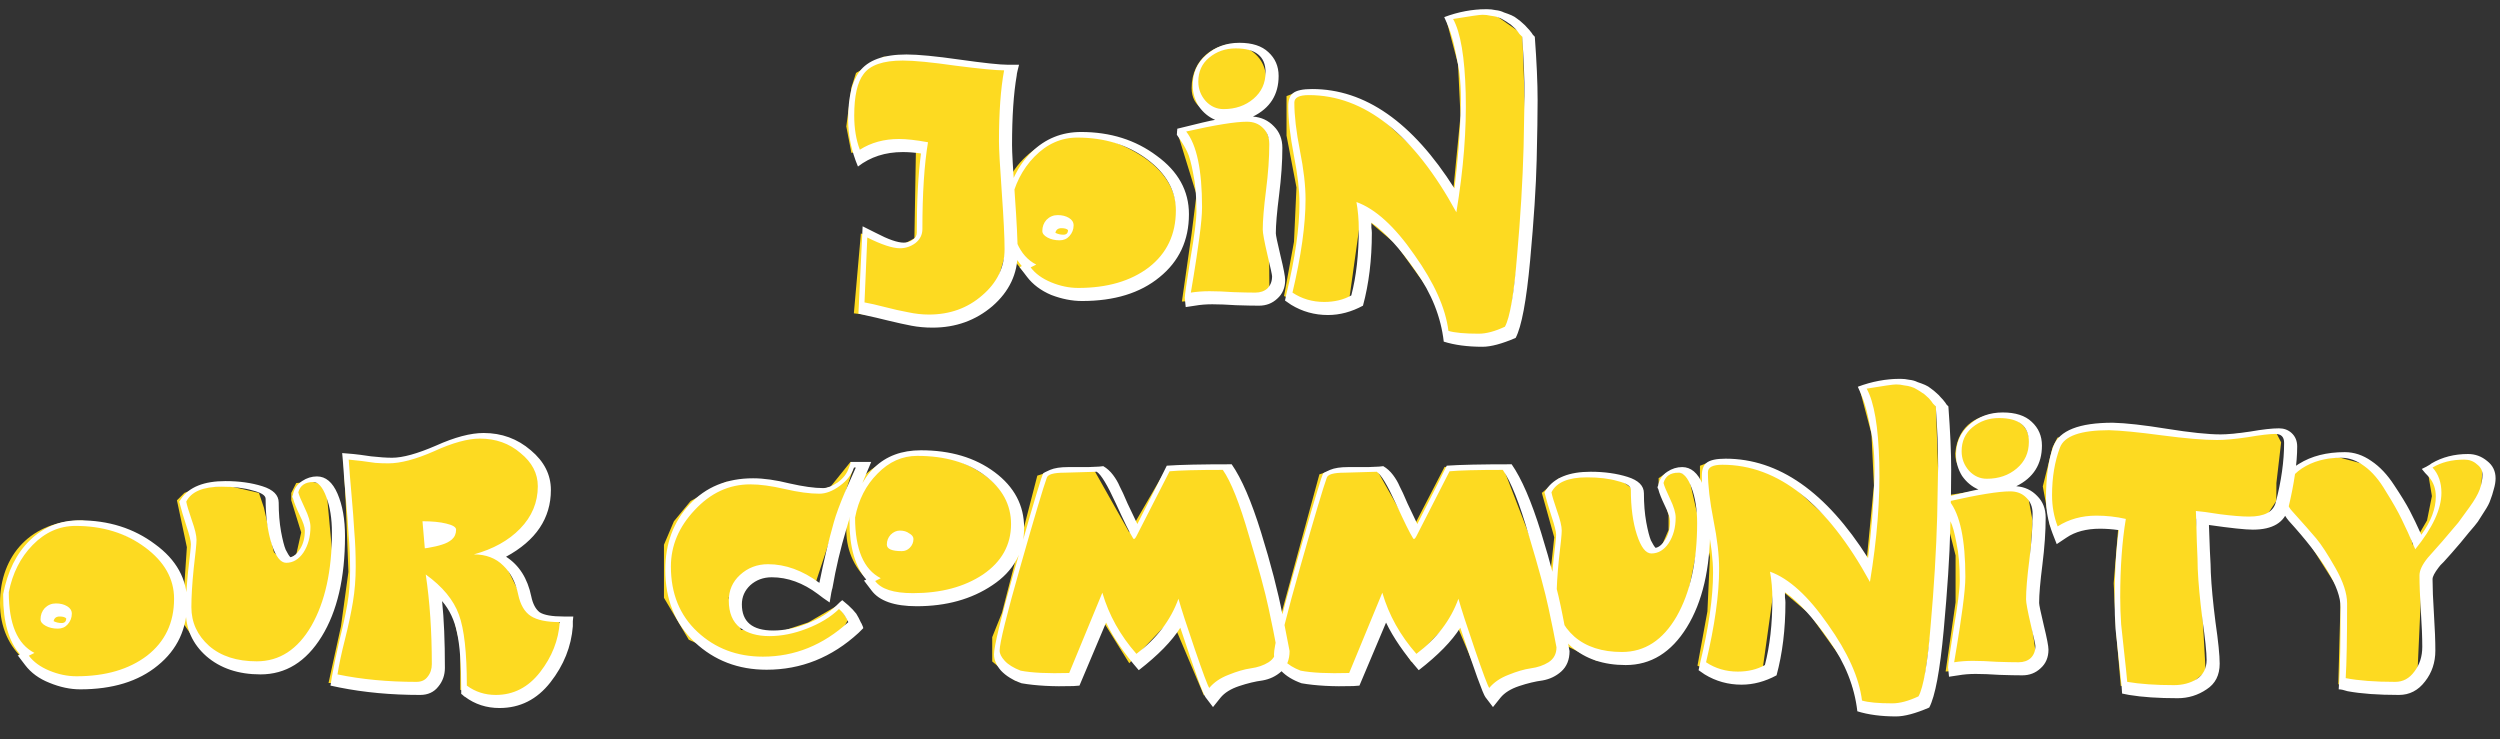 <svg width="257" height="76" viewBox="0 0 257 76" fill="none" xmlns="http://www.w3.org/2000/svg">
<rect x="0" y="0" width="257" height="76" fill="#333333" stroke="none"/>
<path d="M18.5 62C18.5 66.971 14.247 70 9 70C3.753 70 0 66.971 0 62C0 57.029 3.253 53.5 8.5 53.5C13.386 54.824 18.5 57.029 18.5 62Z" fill="#FDDA21"/>
<path d="M104.5 54.742C104.5 59.285 100.5 59.823 95.75 62C90.918 62 87.001 59.043 87.001 54.5C86.501 49.258 90.668 46.5 95.5 46.5C100.25 47.468 104.5 50.199 104.5 54.742Z" fill="#FDDA21"/>
<path d="M120.992 22.063C120.992 26.827 116.733 30.69 111.794 30.69C106.855 30.69 102.852 26.827 102.852 22.063C102.852 17.298 106.855 13.69 111.794 13.69C116.393 14.958 120.992 17.298 120.992 22.063Z" fill="#FDDA21"/>
<path d="M130.165 8.246C130.165 10.237 128.365 11.851 126.278 11.851C124.192 11.851 122.5 11.051 122.5 9.06C122.5 6 124.913 4.5 127 4.5C128.943 5.03 130.165 6.254 130.165 8.246Z" fill="#FDDA21"/>
<path d="M208.665 45.798C208.665 47.789 206.865 49.404 204.778 49.404C202.692 49.404 201 48.604 201 46.612C201.255 43.568 203.512 42.553 205.599 42.553C207.542 43.083 208.665 43.807 208.665 45.798Z" fill="#FDDA21"/>
<path d="M18.189 51.433L18.955 50.672L20.233 50.165L23.298 49.911L26.62 50.672L27.131 52.195L28.153 56.762L29.175 57.777L30.452 57.016L30.963 54.732L29.941 51.433V50.672L30.452 49.657L32 49.5L33.518 49.911L34.285 58.284L31.73 66.657L28.664 68.433L25.598 68.941L20.593 66.657L18.7 63.866L19.21 56.254L18.189 51.433Z" fill="#FDDA21"/>
<path d="M35.307 47.119L40.928 47.373L47.5 45H50L52.027 45.303L54.935 47.479L56.133 49.99L54.935 54.223L51.514 57.188L53.703 61.581L55 63.5H57L58 64.5L55.5 70L52.027 72.253L47.316 70.914V66.403L46.549 63.104L45.526 61.372H44.499L44.842 67.566L44 70.5L33.774 70.209L35.052 64.385L35.818 58.791L35.563 52.193L35.307 47.119Z" fill="#FDDA21"/>
<path d="M212.439 44.736L214.864 44H217.894L226.258 44.982L233.288 44.245L234 44.5L234.5 45.473L234.015 49.645L234 51.5L232.803 53.327H225.773L226.015 56.027L226.742 69.036L225 70.509L222.621 71L218.015 70.509L217.53 64.864L217.288 59.955L217.773 54.064L213.894 53.818L211.47 54.8L210.742 54.064L210 50L211 46L211.5 45L212.439 44.736Z" fill="#FDDA21"/>
<path d="M106.635 48.897L108.168 48.389H112.511L116.088 54.733L119.921 48.136H126.308L130.396 60.822L131.674 68.434L123.753 71.479L120.432 63.614L116.088 68.181L112.767 62.852L109.956 69.957H104.335L102 68V65.5L103 63L106.635 48.897Z" fill="#FDDA21"/>
<path d="M135.635 48.761L137.168 48.254H141.511L145.088 54.597L148.5 48H154.5L159.396 60.687L160.5 68L152.753 71.344L149.432 63.478L145.088 68.045L141.767 62.717L138.956 69.821H133.335L131 67.864V65.364L131.826 62.717L135.635 48.761Z" fill="#FDDA21"/>
<path d="M88 7.5L90.843 5.822L103.618 6.837L103.363 26.121L102.085 30.434L96.209 33.225L87.777 32.211L88.5 24L92.376 25.36L94 24.5L94.165 14.957H91.354L87.522 15.718L87 13L87.522 9L88 7.5Z" fill="#FDDA21"/>
<path d="M71 51.5L74.643 49.53H77.964L82.308 50.291L83.841 50.5L85.374 50.037L87.418 47.5H87.929L83.841 59.933L79.497 58.918L76.687 59.172L74.898 61.455L76.176 64.754L80.008 65.008L83.074 63.993L86.14 62.217L87.162 63.739L85.629 66.53L80.519 67.799H75.409L70.81 65.769L68.255 61.455L68.255 56L69.277 53.59L71 51.5Z" fill="#FDDA21"/>
<path d="M121 13.5L128.143 12L130 13L130.953 15.552L130.442 23.164L130.5 30.5L121.5 31L122.5 24L123 20L121 13.5Z" fill="#FDDA21"/>
<path d="M199.5 51.015L206.143 50L208.442 50.761L208.953 53.552L208.442 61.164L209.464 68.522L200.011 69.03L201.033 61.925V57.105L199.5 51.015Z" fill="#FDDA21"/>
<path d="M158.5 50.672L160.288 49.15L164.121 48.896L166.313 49.15L167.698 50.165L168.464 54.478L169.742 56.762L170.764 56.255L171.53 54.478V52.956L171.019 51.18L170.508 49.911V49.15L171.275 48.643L172.5 48.5L173.574 48.896L174.852 54.478L172.808 64.628L169 67.5L164.121 67.926L161.055 66.404L159.011 62.344L159.777 55.24L158.5 50.672Z" fill="#FDDA21"/>
<path d="M234.5 51.821L235 48.5L237.5 47.254L240.376 47L243.187 47.761L245.5 50L247.5 54.105L248.041 56L249.5 53.5L250 51L249.5 48L252 47H253.5L255.219 47.761L255 51.5L249 58.5L248.5 69.5L245.742 71.358L240.376 70.344L240.632 60.955L236.288 54.105L234.5 51.821Z" fill="#FDDA21"/>
<path d="M133.533 9.373L137.621 9.881L141.453 11.657L145.03 14.955L149.374 19.776L150.14 11.911L149.885 6.582L148.607 1.761L152.184 1L154 1.761L156.5 3.5L157.039 19.015L155 34.5L148.607 34.747L147.33 30.433L143.497 25.105L139.92 22.06L138.643 31.194L136.088 32.209L132 30.433L133.022 24.851L133.277 19.269L132.255 13.94V9.881L133.533 9.373Z" fill="#FDDA21"/>
<path d="M176.033 47.373L180.121 47.881L183.953 49.657L187.53 52.955L191.874 57.776L192.64 49.91L192.385 44.582L191.107 39.761L194.684 39L196.728 39.254L199 41.5L199.539 57.015L197.5 72.5L191.107 72.747L189.83 68.433L185.997 63.105L182.42 60.06L181.143 69.194L178.588 70.209L174.5 68.433L175.522 62.851L175.777 57.269L174.755 51.94V47.881L176.033 47.373Z" fill="#FDDA21"/>
<path d="M87.814 11.888C87.814 13.2 88.006 14.368 88.39 15.392C89.542 14.656 90.886 14.288 92.422 14.288C93.19 14.288 94.182 14.4 95.398 14.624C95.014 16.928 94.822 19.904 94.822 23.552C94.822 24.128 94.582 24.608 94.102 24.992C93.622 25.344 93.094 25.52 92.518 25.52C91.75 25.52 90.63 25.152 89.158 24.416L88.87 31.088C89.414 31.184 90.118 31.344 90.982 31.568C91.846 31.792 92.63 31.968 93.334 32.096C94.07 32.256 94.79 32.336 95.494 32.336C97.638 32.336 99.462 31.68 100.966 30.368C102.502 29.056 103.27 27.472 103.27 25.616C103.27 24.4 103.174 22.448 102.982 19.76C102.79 17.072 102.694 15.328 102.694 14.528C102.694 11.552 102.87 9.12 103.222 7.232C102.39 7.232 100.726 7.072 98.23 6.752C95.766 6.4 93.958 6.224 92.806 6.224C90.79 6.224 89.446 6.688 88.774 7.616C88.134 8.448 87.814 9.872 87.814 11.888ZM87.19 12.272C87.19 10.032 87.574 8.4 88.342 7.376C89.206 6.192 90.822 5.6 93.19 5.6C94.374 5.6 96.198 5.776 98.662 6.128C101.158 6.48 102.806 6.656 103.606 6.656H104.758C104.726 6.752 104.678 6.944 104.614 7.232C104.55 7.488 104.518 7.664 104.518 7.76C104.198 9.616 104.038 12 104.038 14.912C104.038 15.648 104.134 17.376 104.326 20.096C104.518 22.784 104.614 24.752 104.614 26C104.614 28.144 103.75 29.968 102.022 31.472C100.294 32.944 98.246 33.68 95.878 33.68C95.11 33.68 94.39 33.616 93.718 33.488C93.046 33.36 92.246 33.184 91.318 32.96C90.422 32.736 89.67 32.56 89.062 32.432L88.246 32.24L88.678 23.264L90.022 23.936C91.302 24.608 92.262 24.944 92.902 24.944C93.254 24.944 93.558 24.848 93.814 24.656C94.102 24.464 94.246 24.224 94.246 23.936C94.246 20.64 94.39 17.92 94.678 15.776C94.006 15.68 93.382 15.632 92.806 15.632C91.014 15.632 89.478 16.128 88.198 17.12C87.526 15.52 87.19 13.904 87.19 12.272ZM107.151 23.744C107.151 23.296 107.295 22.912 107.583 22.592C107.903 22.272 108.287 22.112 108.735 22.112C109.183 22.112 109.567 22.208 109.887 22.4C110.207 22.592 110.367 22.848 110.367 23.168C110.367 23.584 110.223 23.952 109.935 24.272C109.679 24.56 109.343 24.704 108.927 24.704C108.447 24.704 108.031 24.608 107.679 24.416C107.327 24.224 107.151 24 107.151 23.744ZM103.887 20.96C103.887 24.224 104.767 26.304 106.527 27.2L105.951 27.488C106.431 28.128 107.135 28.64 108.063 29.024C108.991 29.408 109.919 29.6 110.847 29.6C113.823 29.6 116.239 28.896 118.095 27.488C119.951 26.048 120.879 24.096 120.879 21.632C120.879 19.584 119.887 17.824 117.903 16.352C115.919 14.88 113.535 14.144 110.751 14.144C109.087 14.144 107.615 14.8 106.335 16.112C105.087 17.392 104.271 19.008 103.887 20.96ZM108.495 23.936C108.751 24.064 109.023 24.128 109.311 24.128C109.631 24.128 109.791 23.968 109.791 23.648C109.663 23.52 109.439 23.456 109.119 23.456C108.767 23.456 108.559 23.616 108.495 23.936ZM103.311 21.344V21.248V21.152C103.759 18.816 104.671 16.976 106.047 15.632C107.455 14.256 109.151 13.568 111.135 13.568C114.143 13.568 116.735 14.384 118.911 16.016C121.119 17.616 122.223 19.616 122.223 22.016C122.223 24.704 121.215 26.864 119.199 28.496C117.215 30.128 114.559 30.944 111.231 30.944C110.207 30.944 109.151 30.736 108.063 30.32C107.007 29.872 106.175 29.248 105.567 28.448C105.087 27.808 104.831 27.472 104.799 27.44C104.831 27.44 104.863 27.44 104.895 27.44C104.959 27.408 105.007 27.376 105.039 27.344C103.887 26.032 103.311 24.032 103.311 21.344ZM121.939 13.52C123.027 14.896 123.571 17.488 123.571 21.296C123.571 22.032 123.475 23.104 123.283 24.512C123.091 25.92 122.899 27.2 122.707 28.352C122.515 29.472 122.419 30.048 122.419 30.08C123.027 29.984 123.667 29.936 124.339 29.936C125.043 29.936 125.859 29.968 126.787 30.032C127.715 30.064 128.467 30.08 129.043 30.08C129.555 30.08 129.971 29.936 130.291 29.648C130.611 29.328 130.771 28.912 130.771 28.4C130.771 28.272 130.611 27.536 130.291 26.192C129.971 24.816 129.811 23.952 129.811 23.6C129.811 22.672 129.923 21.328 130.147 19.568C130.371 17.808 130.483 16.224 130.483 14.816C130.483 14.112 130.259 13.552 129.811 13.136C129.395 12.72 128.851 12.512 128.179 12.512C126.995 12.512 124.915 12.848 121.939 13.52ZM123.187 8.384C123.187 9.152 123.443 9.824 123.955 10.4C124.467 10.944 125.075 11.216 125.779 11.216C126.995 11.216 128.019 10.864 128.851 10.16C129.683 9.456 130.099 8.544 130.099 7.424C130.099 5.792 129.075 4.976 127.027 4.976C125.971 4.976 125.059 5.296 124.291 5.936C123.555 6.544 123.187 7.36 123.187 8.384ZM120.979 13.856L121.027 13.232C123.203 12.688 124.499 12.384 124.915 12.32C124.243 12.032 123.683 11.568 123.235 10.928C122.819 10.256 122.611 9.536 122.611 8.768C122.611 7.488 123.075 6.448 124.003 5.648C124.931 4.816 126.067 4.4 127.411 4.4C128.723 4.4 129.715 4.72 130.387 5.36C131.091 6 131.443 6.816 131.443 7.808C131.443 9.728 130.563 11.12 128.803 11.984C129.667 12.048 130.387 12.384 130.963 12.992C131.539 13.568 131.827 14.304 131.827 15.2C131.827 16.64 131.715 18.256 131.491 20.048C131.267 21.808 131.155 23.12 131.155 23.984C131.155 24.176 131.315 24.944 131.635 26.288C131.955 27.6 132.115 28.432 132.115 28.784C132.115 29.584 131.843 30.224 131.299 30.704C130.787 31.184 130.163 31.424 129.427 31.424C128.819 31.424 128.035 31.408 127.075 31.376C126.115 31.312 125.299 31.28 124.627 31.28C123.987 31.28 123.395 31.328 122.851 31.424L121.891 31.568L121.795 30.608C121.795 30.352 121.987 29.024 122.371 26.624C122.787 24.224 122.995 22.576 122.995 21.68C122.995 20.144 122.883 18.864 122.659 17.84C122.467 16.784 122.259 16.032 122.035 15.584C121.811 15.104 121.459 14.528 120.979 13.856ZM132.866 30.08C133.826 30.72 134.914 31.04 136.13 31.04C137.186 31.04 138.114 30.816 138.914 30.368C139.426 28.416 139.682 26.144 139.682 23.552C139.682 22.592 139.602 21.664 139.442 20.768C141.394 21.472 143.378 23.28 145.394 26.192C147.442 29.072 148.61 31.68 148.898 34.016C149.538 34.208 150.578 34.304 152.018 34.304C152.786 34.304 153.682 34.064 154.706 33.584C155.218 32.656 155.634 30.224 155.954 26.288C156.306 22.32 156.53 18.592 156.626 15.104L156.722 9.92C156.722 8.064 156.642 6.016 156.482 3.776C156.45 3.744 156.354 3.648 156.194 3.488C156.066 3.296 155.97 3.168 155.906 3.104C155.842 3.008 155.714 2.88 155.522 2.72C155.362 2.56 155.218 2.448 155.09 2.384C154.962 2.288 154.786 2.176 154.562 2.048C154.37 1.92 154.162 1.824 153.938 1.76C153.746 1.696 153.506 1.648 153.218 1.616C152.962 1.552 152.69 1.52 152.402 1.52C152.114 1.52 151.106 1.664 149.378 1.952C150.146 3.328 150.578 5.872 150.674 9.584C150.77 13.296 150.45 17.376 149.714 21.824C145.33 13.792 140.274 9.776 134.546 9.776C133.554 9.776 133.058 10.032 133.058 10.544C133.058 11.888 133.25 13.536 133.634 15.488C134.018 17.408 134.21 19.072 134.21 20.48C134.21 23.104 133.762 26.304 132.866 30.08ZM132.098 30.896L132.242 30.224C133.138 26.544 133.586 23.424 133.586 20.864C133.586 19.552 133.394 17.92 133.01 15.968C132.626 13.984 132.434 12.304 132.434 10.928C132.434 10.288 132.594 9.84 132.914 9.584C133.266 9.296 133.922 9.152 134.882 9.152C140.322 9.152 145.202 12.56 149.522 19.376C149.874 16.432 150.082 13.888 150.146 11.744C150.242 9.6 150.146 7.856 149.858 6.512C149.602 5.136 149.394 4.208 149.234 3.728C149.106 3.248 148.85 2.592 148.466 1.76C149.906 1.216 151.362 0.944 152.834 0.944C153.154 0.944 153.458 0.976 153.746 1.04C154.066 1.072 154.354 1.152 154.61 1.28C154.898 1.376 155.154 1.472 155.378 1.568C155.602 1.664 155.81 1.792 156.002 1.952C156.226 2.112 156.402 2.256 156.53 2.384C156.69 2.512 156.85 2.672 157.01 2.864C157.17 3.024 157.282 3.152 157.346 3.248C157.41 3.312 157.49 3.424 157.586 3.584L157.778 3.776C157.97 6.368 158.066 8.544 158.066 10.304C158.066 11.712 158.034 13.76 157.97 16.448C157.906 19.136 157.682 22.576 157.298 26.768C156.914 30.928 156.418 33.584 155.81 34.736C154.402 35.344 153.266 35.648 152.402 35.648C150.866 35.648 149.538 35.472 148.418 35.12C148.13 32.592 147.17 30.176 145.538 27.872C143.938 25.568 142.418 23.904 140.978 22.88C140.978 23.008 140.978 23.184 140.978 23.408C141.01 23.632 141.026 23.808 141.026 23.936C141.026 26.688 140.722 29.184 140.114 31.424C138.93 32.064 137.73 32.384 136.514 32.384C135.138 32.384 133.874 32.032 132.722 31.328L132.098 30.896ZM4.167 63.664C4.167 63.216 4.311 62.832 4.599 62.512C4.919 62.192 5.303 62.032 5.751 62.032C6.199 62.032 6.583 62.128 6.903 62.32C7.223 62.512 7.383 62.768 7.383 63.088C7.383 63.504 7.239 63.872 6.951 64.192C6.695 64.48 6.359 64.624 5.943 64.624C5.463 64.624 5.047 64.528 4.695 64.336C4.343 64.144 4.167 63.92 4.167 63.664ZM0.903 60.88C0.903 64.144 1.783 66.224 3.543 67.12L2.967 67.408C3.447 68.048 4.151 68.56 5.079 68.944C6.007 69.328 6.935 69.52 7.863 69.52C10.839 69.52 13.255 68.816 15.111 67.408C16.967 65.968 17.895 64.016 17.895 61.552C17.895 59.504 16.903 57.744 14.919 56.272C12.935 54.8 10.551 54.064 7.767 54.064C6.103 54.064 4.631 54.72 3.351 56.032C2.103 57.312 1.287 58.928 0.903 60.88ZM5.511 63.856C5.767 63.984 6.039 64.048 6.327 64.048C6.647 64.048 6.807 63.888 6.807 63.568C6.679 63.44 6.455 63.376 6.135 63.376C5.783 63.376 5.575 63.536 5.511 63.856ZM0.327 61.264V61.168V61.072C0.775 58.736 1.687 56.896 3.063 55.552C4.471 54.176 6.167 53.488 8.151 53.488C11.159 53.488 13.751 54.304 15.927 55.936C18.135 57.536 19.239 59.536 19.239 61.936C19.239 64.624 18.231 66.784 16.215 68.416C14.231 70.048 11.575 70.864 8.247 70.864C7.223 70.864 6.167 70.64 5.079 70.192C4.023 69.776 3.191 69.168 2.583 68.368C2.103 67.728 1.847 67.392 1.815 67.36C1.847 67.36 1.879 67.36 1.911 67.36C1.975 67.328 2.023 67.296 2.055 67.264C0.903 65.952 0.327 63.952 0.327 61.264ZM19.146 51.568C19.21 51.92 19.402 52.56 19.722 53.488C20.042 54.384 20.202 55.056 20.202 55.504C20.202 55.856 20.106 56.832 19.914 58.432C19.754 60 19.674 61.328 19.674 62.416C19.674 63.984 20.282 65.312 21.498 66.4C22.714 67.456 24.346 67.984 26.394 67.984C28.73 67.984 30.602 66.768 32.01 64.336C33.418 61.872 34.122 58.672 34.122 54.736C34.122 53.328 33.93 52.112 33.546 51.088C33.162 50.064 32.714 49.552 32.202 49.552C31.37 49.552 30.858 49.904 30.666 50.608C30.73 50.896 30.954 51.44 31.338 52.24C31.722 53.04 31.914 53.68 31.914 54.16C31.914 55.184 31.674 56.064 31.194 56.8C30.714 57.504 30.122 57.856 29.418 57.856C28.842 57.856 28.346 57.216 27.93 55.936C27.514 54.656 27.306 53.104 27.306 51.28C27.306 50.928 26.858 50.64 25.962 50.416C25.098 50.16 24.042 50.032 22.794 50.032C20.874 50.032 19.658 50.544 19.146 51.568ZM18.426 51.568L18.618 51.28C19.45 50.064 20.97 49.456 23.178 49.456C24.586 49.456 25.85 49.632 26.97 49.984C28.09 50.336 28.65 50.896 28.65 51.664C28.65 52.752 28.73 53.744 28.89 54.64C29.05 55.504 29.21 56.128 29.37 56.512C29.562 56.896 29.722 57.152 29.85 57.28C30.202 57.216 30.538 56.928 30.858 56.416C31.178 55.904 31.338 55.28 31.338 54.544C31.338 54.192 31.162 53.664 30.81 52.96C30.458 52.224 30.234 51.664 30.138 51.28C30.138 51.248 30.122 51.216 30.09 51.184C30.09 51.152 30.074 51.104 30.042 51.04C30.106 50.912 30.138 50.816 30.138 50.752C30.266 50.208 30.57 49.776 31.05 49.456C31.53 49.136 32.042 48.976 32.586 48.976C33.482 48.976 34.186 49.568 34.698 50.752C35.21 51.936 35.466 53.392 35.466 55.12C35.466 59.408 34.666 62.848 33.066 65.44C31.466 68.032 29.37 69.328 26.778 69.328C24.506 69.328 22.65 68.704 21.21 67.456C19.802 66.208 19.098 64.656 19.098 62.8C19.098 61.648 19.178 60.288 19.338 58.72C19.53 57.12 19.626 56.192 19.626 55.936C19.626 55.616 19.466 54.976 19.146 54.016C18.826 53.024 18.634 52.384 18.57 52.096L18.426 51.568ZM43.431 53.584C44.423 53.584 45.239 53.664 45.879 53.824C46.551 53.984 46.887 54.192 46.887 54.448C46.887 54.864 46.743 55.2 46.455 55.456C46.199 55.68 45.863 55.856 45.447 55.984C45.063 56.112 44.583 56.224 44.007 56.32C43.847 56.352 43.735 56.368 43.671 56.368L43.431 53.584ZM34.695 69.328C37.159 69.84 39.863 70.096 42.807 70.096C43.319 70.096 43.703 69.92 43.959 69.568C44.247 69.216 44.391 68.784 44.391 68.272C44.391 64.912 44.183 61.84 43.767 59.056C45.495 60.304 46.631 61.68 47.175 63.184C47.719 64.656 47.991 67.088 47.991 70.48C48.855 71.12 49.847 71.44 50.967 71.44C52.791 71.44 54.311 70.656 55.527 69.088C56.743 67.52 57.415 65.808 57.543 63.952C56.199 63.952 55.207 63.744 54.567 63.328C53.927 62.912 53.495 62.176 53.271 61.12C53.015 59.872 52.503 58.88 51.735 58.144C50.967 57.376 49.959 56.992 48.711 56.992C50.695 56.448 52.279 55.568 53.463 54.352C54.679 53.104 55.287 51.648 55.287 49.984C55.287 48.672 54.695 47.536 53.511 46.576C52.359 45.584 50.967 45.088 49.335 45.088C48.087 45.088 46.519 45.52 44.631 46.384C42.743 47.216 41.175 47.632 39.927 47.632C39.447 47.632 38.999 47.616 38.583 47.584C38.167 47.52 37.703 47.456 37.191 47.392C36.679 47.328 36.231 47.28 35.847 47.248C35.911 48.208 36.007 49.408 36.135 50.848C36.263 52.256 36.359 53.52 36.423 54.64C36.519 55.76 36.567 56.96 36.567 58.24C36.567 59.52 36.471 60.736 36.279 61.888C36.087 63.04 35.815 64.32 35.463 65.728C35.111 67.104 34.855 68.304 34.695 69.328ZM33.975 70.48L34.119 69.568C34.311 68.512 34.567 67.28 34.887 65.872C35.239 64.464 35.511 63.216 35.703 62.128C35.895 61.04 35.991 59.872 35.991 58.624C35.991 57.376 35.943 56.192 35.847 55.072C35.783 53.952 35.687 52.688 35.559 51.28C35.431 49.872 35.335 48.672 35.271 47.68C35.271 47.584 35.255 47.392 35.223 47.104C35.191 46.816 35.175 46.64 35.175 46.576C35.239 46.576 35.431 46.592 35.751 46.624C36.071 46.656 36.263 46.672 36.327 46.672C36.679 46.704 37.287 46.784 38.151 46.912C39.015 47.008 39.735 47.056 40.311 47.056C41.399 47.056 42.903 46.64 44.823 45.808C46.743 44.944 48.375 44.512 49.719 44.512C51.575 44.512 53.191 45.104 54.567 46.288C55.943 47.44 56.631 48.8 56.631 50.368C56.631 53.28 55.095 55.568 52.023 57.232C53.367 58.096 54.231 59.456 54.615 61.312C54.775 62.08 55.063 62.624 55.479 62.944C55.927 63.232 56.743 63.376 57.927 63.376H58.935C58.935 63.408 58.919 63.568 58.887 63.856C58.887 64.144 58.887 64.32 58.887 64.384C58.727 66.464 57.959 68.384 56.583 70.144C55.207 71.904 53.463 72.784 51.351 72.784C50.007 72.784 48.823 72.4 47.799 71.632C47.767 71.632 47.703 71.584 47.607 71.488C47.511 71.392 47.447 71.344 47.415 71.344V70.864C47.415 68.272 47.271 66.336 46.983 65.056C46.727 63.776 46.215 62.688 45.447 61.792C45.639 63.616 45.735 65.904 45.735 68.656C45.735 69.392 45.511 70.032 45.063 70.576C44.615 71.152 43.991 71.44 43.191 71.44C40.215 71.44 37.447 71.184 34.887 70.672L33.975 70.48ZM68.968 58.24C68.968 61.024 69.88 63.264 71.704 64.96C73.528 66.656 75.768 67.504 78.424 67.504C81.688 67.504 84.616 66.32 87.208 63.952C86.92 63.344 86.6 62.896 86.248 62.608C85.384 63.44 84.28 64.112 82.936 64.624C81.624 65.136 80.344 65.392 79.096 65.392C77.848 65.392 76.84 65.104 76.072 64.528C75.304 63.92 74.92 62.992 74.92 61.744C74.92 60.688 75.304 59.808 76.072 59.104C76.872 58.368 77.832 58 78.952 58C80.744 58 82.504 58.64 84.232 59.92C84.68 57.68 85.176 55.6 85.72 53.68C85.944 52.88 86.328 51.84 86.872 50.56C87.448 49.28 87.816 48.448 87.976 48.064H87.784C87.56 48.768 87.08 49.392 86.344 49.936C85.608 50.48 84.904 50.752 84.232 50.752C83.24 50.752 82.056 50.592 80.68 50.272C79.304 49.952 78.12 49.792 77.128 49.792C74.952 49.792 73.048 50.672 71.416 52.432C69.784 54.16 68.968 56.096 68.968 58.24ZM68.392 58.576C68.392 55.888 69.224 53.648 70.888 51.856C72.552 50.064 74.728 49.168 77.416 49.168C78.504 49.168 79.752 49.344 81.16 49.696C82.568 50.016 83.72 50.176 84.616 50.176C85.032 50.176 85.528 49.984 86.104 49.6C86.68 49.184 87.064 48.688 87.256 48.112C87.288 48.048 87.336 47.92 87.4 47.728L87.448 47.488H89.56C88.344 50.304 87.496 52.592 87.016 54.352C86.408 56.368 85.928 58.4 85.576 60.448C85.512 60.608 85.416 61.104 85.288 61.936C84.808 61.616 84.408 61.328 84.088 61.072C82.552 59.92 80.968 59.344 79.336 59.344C78.472 59.344 77.736 59.616 77.128 60.16C76.552 60.704 76.264 61.36 76.264 62.128C76.264 63.92 77.336 64.816 79.48 64.816C80.632 64.816 81.8 64.576 82.984 64.096C84.2 63.616 85.192 63.008 85.96 62.272C86.28 61.952 86.488 61.76 86.584 61.696L87.208 62.224C87.528 62.512 87.8 62.8 88.024 63.088C88.184 63.344 88.344 63.648 88.504 64C88.536 64.032 88.584 64.128 88.648 64.288C88.712 64.416 88.744 64.512 88.744 64.576L88.264 65.056C85.512 67.584 82.36 68.848 78.808 68.848C75.896 68.848 73.432 67.904 71.416 66.016C69.4 64.128 68.392 61.648 68.392 58.576ZM91.167 55.984C91.167 55.6 91.295 55.264 91.551 54.976C91.839 54.688 92.159 54.544 92.511 54.544C92.895 54.544 93.215 54.64 93.471 54.832C93.759 54.992 93.903 55.184 93.903 55.408C93.903 55.76 93.775 56.064 93.519 56.32C93.295 56.544 93.023 56.656 92.703 56.656C91.679 56.656 91.167 56.432 91.167 55.984ZM87.903 53.2C87.903 56.464 88.783 58.544 90.543 59.44L89.967 59.728C90.575 60.56 91.871 60.976 93.855 60.976C96.735 60.976 99.135 60.336 101.055 59.056C102.975 57.744 103.935 56.016 103.935 53.872C103.935 51.888 103.039 50.224 101.247 48.88C99.455 47.536 97.135 46.864 94.287 46.864C92.751 46.864 91.391 47.472 90.207 48.688C89.023 49.872 88.255 51.376 87.903 53.2ZM87.327 53.584V53.488V53.392C88.287 48.656 90.735 46.288 94.671 46.288C97.711 46.288 100.239 47.04 102.255 48.544C104.271 50.048 105.279 51.952 105.279 54.256C105.279 56.752 104.191 58.72 102.015 60.16C99.871 61.6 97.279 62.32 94.239 62.32C91.935 62.32 90.383 61.776 89.583 60.688L88.815 59.68L89.055 59.584C87.903 58.24 87.327 56.24 87.327 53.584ZM102.761 66.88C102.761 67.2 102.937 67.552 103.289 67.936C103.641 68.32 104.185 68.656 104.921 68.944C106.073 69.168 107.737 69.248 109.913 69.184L113.321 60.928C113.993 63.232 115.161 65.328 116.825 67.216C118.905 65.648 120.345 63.76 121.145 61.552C121.433 62.576 121.993 64.304 122.825 66.736C123.657 69.168 124.153 70.496 124.313 70.72C124.793 70.144 125.449 69.696 126.281 69.376C127.145 69.024 127.913 68.8 128.585 68.704C129.289 68.608 129.897 68.4 130.409 68.08C130.953 67.728 131.225 67.216 131.225 66.544C131.033 65.488 130.761 64.144 130.409 62.512C130.057 60.848 129.385 58.368 128.393 55.072C127.433 51.744 126.537 49.488 125.705 48.304C123.049 48.304 121.225 48.352 120.233 48.448L116.825 55.12C116.665 55.44 116.537 55.488 116.441 55.264C116.153 54.816 115.577 53.648 114.713 51.76C113.849 49.872 113.193 48.784 112.745 48.496L109.433 48.592C108.313 48.592 107.705 48.768 107.609 49.12C107.257 50.08 106.361 53.088 104.921 58.144C103.481 63.2 102.761 66.112 102.761 66.88ZM102.185 67.264C102.185 66.464 102.857 63.68 104.201 58.912C105.545 54.144 106.489 50.912 107.033 49.216C107.129 48.928 107.193 48.752 107.225 48.688C107.257 48.624 107.497 48.496 107.945 48.304C108.393 48.112 109.017 48.016 109.817 48.016C110.649 48.016 111.337 48.016 111.881 48.016C112.425 47.984 112.793 47.968 112.985 47.968C113.209 47.936 113.353 47.92 113.417 47.92C113.801 48.144 114.137 48.448 114.425 48.832C114.713 49.216 114.937 49.6 115.097 49.984C115.289 50.336 115.561 50.928 115.913 51.76C116.297 52.56 116.633 53.264 116.921 53.872C118.713 50.352 119.721 48.352 119.945 47.872C121.289 47.776 123.513 47.728 126.617 47.728C127.641 49.2 128.649 51.536 129.641 54.736C130.633 57.936 131.369 60.768 131.849 63.232L132.569 66.928C132.569 67.824 132.281 68.528 131.705 69.04C131.161 69.52 130.521 69.824 129.785 69.952C129.049 70.048 128.249 70.24 127.385 70.528C126.521 70.816 125.881 71.216 125.465 71.728L124.697 72.688L123.929 71.68C123.673 71.36 122.809 68.976 121.337 64.528C120.473 65.904 119.049 67.36 117.065 68.896C115.561 67.168 114.441 65.536 113.705 64L110.969 70.48L110.345 70.528C108.265 70.592 106.489 70.496 105.017 70.24C104.121 69.92 103.417 69.488 102.905 68.944C102.425 68.4 102.185 67.84 102.185 67.264ZM131.542 66.88C131.542 67.2 131.718 67.552 132.07 67.936C132.422 68.32 132.966 68.656 133.702 68.944C134.854 69.168 136.518 69.248 138.694 69.184L142.102 60.928C142.774 63.232 143.942 65.328 145.606 67.216C147.686 65.648 149.126 63.76 149.926 61.552C150.214 62.576 150.774 64.304 151.606 66.736C152.438 69.168 152.934 70.496 153.094 70.72C153.574 70.144 154.23 69.696 155.062 69.376C155.926 69.024 156.694 68.8 157.366 68.704C158.07 68.608 158.678 68.4 159.19 68.08C159.734 67.728 160.006 67.216 160.006 66.544C159.814 65.488 159.542 64.144 159.19 62.512C158.838 60.848 158.166 58.368 157.174 55.072C156.214 51.744 155.318 49.488 154.486 48.304C151.83 48.304 150.006 48.352 149.014 48.448L145.606 55.12C145.446 55.44 145.318 55.488 145.222 55.264C144.934 54.816 144.358 53.648 143.494 51.76C142.63 49.872 141.974 48.784 141.526 48.496L138.214 48.592C137.094 48.592 136.486 48.768 136.39 49.12C136.038 50.08 135.142 53.088 133.702 58.144C132.262 63.2 131.542 66.112 131.542 66.88ZM130.966 67.264C130.966 66.464 131.638 63.68 132.982 58.912C134.326 54.144 135.27 50.912 135.814 49.216C135.91 48.928 135.974 48.752 136.006 48.688C136.038 48.624 136.278 48.496 136.726 48.304C137.174 48.112 137.798 48.016 138.598 48.016C139.43 48.016 140.118 48.016 140.662 48.016C141.206 47.984 141.574 47.968 141.766 47.968C141.99 47.936 142.134 47.92 142.198 47.92C142.582 48.144 142.918 48.448 143.206 48.832C143.494 49.216 143.718 49.6 143.878 49.984C144.07 50.336 144.342 50.928 144.694 51.76C145.078 52.56 145.414 53.264 145.702 53.872C147.494 50.352 148.502 48.352 148.726 47.872C150.07 47.776 152.294 47.728 155.398 47.728C156.422 49.2 157.43 51.536 158.422 54.736C159.414 57.936 160.15 60.768 160.63 63.232L161.35 66.928C161.35 67.824 161.062 68.528 160.486 69.04C159.942 69.52 159.302 69.824 158.566 69.952C157.83 70.048 157.03 70.24 156.166 70.528C155.302 70.816 154.662 71.216 154.246 71.728L153.478 72.688L152.71 71.68C152.454 71.36 151.59 68.976 150.118 64.528C149.254 65.904 147.83 67.36 145.846 68.896C144.342 67.168 143.222 65.536 142.486 64L139.75 70.48L139.126 70.528C137.046 70.592 135.27 70.496 133.798 70.24C132.902 69.92 132.198 69.488 131.686 68.944C131.206 68.4 130.966 67.84 130.966 67.264ZM159.49 50.608C159.554 50.96 159.746 51.6 160.066 52.528C160.386 53.424 160.546 54.096 160.546 54.544C160.546 54.896 160.45 55.872 160.258 57.472C160.098 59.04 160.018 60.368 160.018 61.456C160.018 63.024 160.626 64.352 161.842 65.44C163.058 66.496 164.69 67.024 166.738 67.024C169.074 67.024 170.946 65.808 172.354 63.376C173.762 60.912 174.466 57.712 174.466 53.776C174.466 52.368 174.274 51.152 173.89 50.128C173.506 49.104 173.058 48.592 172.546 48.592C171.714 48.592 171.202 48.944 171.01 49.648C171.074 49.936 171.298 50.48 171.682 51.28C172.066 52.08 172.258 52.72 172.258 53.2C172.258 54.224 172.018 55.104 171.538 55.84C171.058 56.544 170.466 56.896 169.762 56.896C169.186 56.896 168.69 56.256 168.274 54.976C167.858 53.696 167.65 52.144 167.65 50.32C167.65 49.968 167.202 49.68 166.306 49.456C165.442 49.2 164.386 49.072 163.138 49.072C161.218 49.072 160.002 49.584 159.49 50.608ZM158.77 50.608L158.962 50.32C159.794 49.104 161.314 48.496 163.522 48.496C164.93 48.496 166.194 48.672 167.314 49.024C168.434 49.376 168.994 49.936 168.994 50.704C168.994 51.792 169.074 52.784 169.234 53.68C169.394 54.544 169.554 55.168 169.714 55.552C169.906 55.936 170.066 56.192 170.194 56.32C170.546 56.256 170.882 55.968 171.202 55.456C171.522 54.944 171.682 54.32 171.682 53.584C171.682 53.232 171.506 52.704 171.154 52C170.802 51.264 170.578 50.704 170.482 50.32C170.482 50.288 170.466 50.256 170.434 50.224C170.434 50.192 170.418 50.144 170.386 50.08C170.45 49.952 170.482 49.856 170.482 49.792C170.61 49.248 170.914 48.816 171.394 48.496C171.874 48.176 172.386 48.016 172.93 48.016C173.826 48.016 174.53 48.608 175.042 49.792C175.554 50.976 175.81 52.432 175.81 54.16C175.81 58.448 175.01 61.888 173.41 64.48C171.81 67.072 169.714 68.368 167.122 68.368C164.85 68.368 162.994 67.744 161.554 66.496C160.146 65.248 159.442 63.696 159.442 61.84C159.442 60.688 159.522 59.328 159.682 57.76C159.874 56.16 159.97 55.232 159.97 54.976C159.97 54.656 159.81 54.016 159.49 53.056C159.17 52.064 158.978 51.424 158.914 51.136L158.77 50.608ZM175.382 68.08C176.342 68.72 177.43 69.04 178.646 69.04C179.702 69.04 180.63 68.816 181.43 68.368C181.942 66.416 182.198 64.144 182.198 61.552C182.198 60.592 182.118 59.664 181.958 58.768C183.91 59.472 185.894 61.28 187.91 64.192C189.958 67.072 191.126 69.68 191.414 72.016C192.054 72.208 193.094 72.304 194.534 72.304C195.302 72.304 196.198 72.064 197.222 71.584C197.734 70.656 198.15 68.224 198.47 64.288C198.822 60.32 199.046 56.592 199.142 53.104L199.238 47.92C199.238 46.064 199.158 44.016 198.998 41.776C198.966 41.744 198.87 41.648 198.71 41.488C198.582 41.296 198.486 41.168 198.422 41.104C198.358 41.008 198.23 40.88 198.038 40.72C197.878 40.56 197.734 40.448 197.606 40.384C197.478 40.288 197.302 40.176 197.078 40.048C196.886 39.92 196.678 39.824 196.454 39.76C196.262 39.696 196.022 39.648 195.734 39.616C195.478 39.552 195.206 39.52 194.918 39.52C194.63 39.52 193.622 39.664 191.894 39.952C192.662 41.328 193.094 43.872 193.19 47.584C193.286 51.296 192.966 55.376 192.23 59.824C187.846 51.792 182.79 47.776 177.062 47.776C176.07 47.776 175.574 48.032 175.574 48.544C175.574 49.888 175.766 51.536 176.15 53.488C176.534 55.408 176.726 57.072 176.726 58.48C176.726 61.104 176.278 64.304 175.382 68.08ZM174.614 68.896L174.758 68.224C175.654 64.544 176.102 61.424 176.102 58.864C176.102 57.552 175.91 55.92 175.526 53.968C175.142 51.984 174.95 50.304 174.95 48.928C174.95 48.288 175.11 47.84 175.43 47.584C175.782 47.296 176.438 47.152 177.398 47.152C182.838 47.152 187.718 50.56 192.038 57.376C192.39 54.432 192.598 51.888 192.662 49.744C192.758 47.6 192.662 45.856 192.374 44.512C192.118 43.136 191.91 42.208 191.75 41.728C191.622 41.248 191.366 40.592 190.982 39.76C192.422 39.216 193.878 38.944 195.35 38.944C195.67 38.944 195.974 38.976 196.262 39.04C196.582 39.072 196.87 39.152 197.126 39.28C197.414 39.376 197.67 39.472 197.894 39.568C198.118 39.664 198.326 39.792 198.518 39.952C198.742 40.112 198.918 40.256 199.046 40.384C199.206 40.512 199.366 40.672 199.526 40.864C199.686 41.024 199.798 41.152 199.862 41.248C199.926 41.312 200.006 41.424 200.102 41.584L200.294 41.776C200.486 44.368 200.582 46.544 200.582 48.304C200.582 49.712 200.55 51.76 200.486 54.448C200.422 57.136 200.198 60.576 199.814 64.768C199.43 68.928 198.934 71.584 198.326 72.736C196.918 73.344 195.782 73.648 194.918 73.648C193.382 73.648 192.054 73.472 190.934 73.12C190.646 70.592 189.686 68.176 188.054 65.872C186.454 63.568 184.934 61.904 183.494 60.88C183.494 61.008 183.494 61.184 183.494 61.408C183.526 61.632 183.542 61.808 183.542 61.936C183.542 64.688 183.238 67.184 182.63 69.424C181.446 70.064 180.246 70.384 179.03 70.384C177.654 70.384 176.39 70.032 175.238 69.328L174.614 68.896ZM200.407 51.52C201.495 52.896 202.039 55.488 202.039 59.296C202.039 60.032 201.943 61.104 201.751 62.512C201.559 63.92 201.367 65.2 201.175 66.352C200.983 67.472 200.887 68.048 200.887 68.08C201.495 67.984 202.135 67.936 202.807 67.936C203.511 67.936 204.327 67.968 205.255 68.032C206.183 68.064 206.935 68.08 207.511 68.08C208.023 68.08 208.439 67.936 208.759 67.648C209.079 67.328 209.239 66.912 209.239 66.4C209.239 66.272 209.079 65.536 208.759 64.192C208.439 62.816 208.279 61.952 208.279 61.6C208.279 60.672 208.391 59.328 208.615 57.568C208.839 55.808 208.951 54.224 208.951 52.816C208.951 52.112 208.727 51.552 208.279 51.136C207.863 50.72 207.319 50.512 206.647 50.512C205.463 50.512 203.383 50.848 200.407 51.52ZM201.655 46.384C201.655 47.152 201.911 47.824 202.423 48.4C202.935 48.944 203.543 49.216 204.247 49.216C205.463 49.216 206.487 48.864 207.319 48.16C208.151 47.456 208.567 46.544 208.567 45.424C208.567 43.792 207.543 42.976 205.495 42.976C204.439 42.976 203.527 43.296 202.759 43.936C202.023 44.544 201.655 45.36 201.655 46.384ZM199.447 51.856L199.495 51.232C201.671 50.688 202.967 50.384 203.383 50.32C202.711 50.032 202.151 49.568 201.703 48.928C201.287 48.256 201.079 47.536 201.079 46.768C201.079 45.488 201.543 44.448 202.471 43.648C203.399 42.816 204.535 42.4 205.879 42.4C207.191 42.4 208.183 42.72 208.855 43.36C209.559 44 209.911 44.816 209.911 45.808C209.911 47.728 209.031 49.12 207.271 49.984C208.135 50.048 208.855 50.384 209.431 50.992C210.007 51.568 210.295 52.304 210.295 53.2C210.295 54.64 210.183 56.256 209.959 58.048C209.735 59.808 209.623 61.12 209.623 61.984C209.623 62.176 209.783 62.944 210.103 64.288C210.423 65.6 210.583 66.432 210.583 66.784C210.583 67.584 210.311 68.224 209.767 68.704C209.255 69.184 208.631 69.424 207.895 69.424C207.287 69.424 206.503 69.408 205.543 69.376C204.583 69.312 203.767 69.28 203.095 69.28C202.455 69.28 201.863 69.328 201.319 69.424L200.359 69.568L200.263 68.608C200.263 68.352 200.455 67.024 200.839 64.624C201.255 62.224 201.463 60.576 201.463 59.68C201.463 58.144 201.351 56.864 201.127 55.84C200.935 54.784 200.727 54.032 200.503 53.584C200.279 53.104 199.927 52.528 199.447 51.856ZM210.951 50.896C210.951 52.048 211.143 53.12 211.527 54.112C212.679 53.376 214.007 53.008 215.511 53.008C216.535 53.008 217.543 53.12 218.535 53.344C218.151 55.648 217.959 58.336 217.959 61.408C217.959 62.304 217.991 63.232 218.055 64.192C218.151 65.152 218.263 66.192 218.391 67.312C218.519 68.432 218.615 69.36 218.679 70.096C219.991 70.32 221.591 70.432 223.479 70.432C224.375 70.432 225.159 70.224 225.831 69.808C226.503 69.36 226.839 68.704 226.839 67.84C226.839 67.072 226.695 65.68 226.407 63.664C226.151 61.648 225.991 59.92 225.927 58.48C225.927 57.968 225.895 57.024 225.831 55.648C225.799 54.24 225.767 53.2 225.735 52.528C226.183 52.56 227.015 52.672 228.231 52.864C229.479 53.024 230.471 53.104 231.207 53.104C232.775 53.104 233.687 52.624 233.943 51.664C234.519 49.456 234.807 47.408 234.807 45.52C234.807 44.912 234.503 44.608 233.895 44.608C233.319 44.608 232.375 44.72 231.063 44.944C229.783 45.136 228.727 45.232 227.895 45.232C226.551 45.232 224.663 45.072 222.231 44.752C219.831 44.432 218.023 44.256 216.807 44.224C213.895 44.224 212.215 44.816 211.767 46C211.223 47.44 210.951 49.072 210.951 50.896ZM210.327 51.28C210.327 49.008 210.583 47.2 211.095 45.856C211.703 44.256 213.735 43.456 217.191 43.456C218.535 43.488 220.391 43.696 222.759 44.08C225.159 44.464 226.999 44.656 228.279 44.656C229.015 44.656 230.023 44.56 231.303 44.368C232.583 44.144 233.575 44.032 234.279 44.032C234.791 44.032 235.223 44.192 235.575 44.512C235.959 44.864 236.151 45.328 236.151 45.904C236.151 47.6 235.847 49.712 235.239 52.24C234.855 53.712 233.639 54.448 231.591 54.448C230.823 54.448 229.319 54.288 227.079 53.968C227.111 54.608 227.143 55.488 227.175 56.608C227.239 57.728 227.271 58.48 227.271 58.864C227.335 60.24 227.495 61.936 227.751 63.952C228.039 65.936 228.183 67.36 228.183 68.224C228.183 69.408 227.735 70.288 226.839 70.864C225.943 71.472 224.951 71.776 223.863 71.776C221.879 71.776 220.215 71.664 218.871 71.44L218.151 71.296L218.103 70.576C218.039 69.904 217.943 68.992 217.815 67.84C217.687 66.688 217.575 65.632 217.479 64.672C217.415 63.68 217.383 62.72 217.383 61.792C217.383 58.944 217.527 56.512 217.815 54.496C217.143 54.4 216.503 54.352 215.895 54.352C214.487 54.352 213.335 54.656 212.439 55.264L211.431 55.936L210.999 54.832C210.551 53.648 210.327 52.464 210.327 51.28ZM234.994 50.8C234.994 51.504 235.202 52.08 235.618 52.528C236.77 53.808 237.602 54.752 238.114 55.36C238.626 55.968 239.282 56.976 240.082 58.384C240.882 59.792 241.282 61.008 241.282 62.032C241.282 65.616 241.234 68.176 241.138 69.712C242.45 69.968 244.146 70.096 246.226 70.096C247.026 70.096 247.682 69.744 248.194 69.04C248.738 68.336 249.01 67.488 249.01 66.496C249.01 65.536 248.962 64.32 248.866 62.848C248.77 61.344 248.722 60.112 248.722 59.152C248.722 58.64 249.01 58.032 249.586 57.328C249.778 57.104 250.274 56.544 251.074 55.648C251.874 54.72 252.418 54.08 252.706 53.728C252.994 53.344 253.378 52.816 253.858 52.144C254.37 51.44 254.722 50.832 254.914 50.32C255.106 49.776 255.202 49.264 255.202 48.784C255.202 48.368 255.01 48.016 254.626 47.728C254.274 47.408 253.842 47.248 253.33 47.248C252.05 47.248 250.962 47.52 250.066 48.064C250.674 48.736 250.978 49.6 250.978 50.656C250.978 52.32 250.082 54.256 248.29 56.464C247.746 55.184 247.282 54.16 246.898 53.392C246.514 52.592 245.97 51.632 245.266 50.512C244.594 49.36 243.858 48.496 243.058 47.92C242.29 47.344 241.49 47.056 240.658 47.056C239.09 47.056 237.746 47.424 236.626 48.16C235.538 48.896 234.994 49.776 234.994 50.8ZM234.418 51.184C234.418 49.616 235.058 48.448 236.338 47.68C237.618 46.88 239.186 46.48 241.042 46.48C242.002 46.48 242.914 46.784 243.778 47.392C244.642 47.968 245.426 48.8 246.13 49.888C246.834 50.944 247.362 51.808 247.714 52.48C248.066 53.152 248.466 53.984 248.914 54.976C249.906 53.6 250.402 52.288 250.402 51.04C250.402 50.272 250.178 49.616 249.73 49.072C249.41 48.752 249.154 48.464 248.962 48.208C249.026 48.176 249.186 48.096 249.442 47.968C249.73 47.808 249.906 47.696 249.97 47.632C251.058 46.992 252.306 46.672 253.714 46.672C254.45 46.672 255.106 46.912 255.682 47.392C256.258 47.84 256.546 48.432 256.546 49.168C256.546 49.52 256.482 49.904 256.354 50.32C256.258 50.704 256.146 51.056 256.018 51.376C255.922 51.696 255.714 52.096 255.394 52.576C255.106 53.024 254.882 53.376 254.722 53.632C254.562 53.856 254.258 54.224 253.81 54.736C253.394 55.248 253.106 55.6 252.946 55.792C252.818 55.952 252.514 56.304 252.034 56.848C251.554 57.392 251.282 57.696 251.218 57.76C251.122 57.856 251.01 57.968 250.882 58.096C250.786 58.224 250.722 58.304 250.69 58.336C250.274 58.88 250.066 59.28 250.066 59.536C250.066 60.432 250.114 61.632 250.21 63.136C250.306 64.64 250.354 65.888 250.354 66.88C250.354 68.096 250.002 69.152 249.298 70.048C248.594 70.976 247.698 71.44 246.61 71.44C244.466 71.44 242.706 71.312 241.33 71.056C240.946 70.928 240.642 70.864 240.418 70.864L240.466 70.048C240.562 68.544 240.61 66 240.61 62.416C240.61 60.4 238.834 57.44 235.282 53.536C234.706 52.864 234.418 52.08 234.418 51.184Z" fill="white"/>
</svg>
